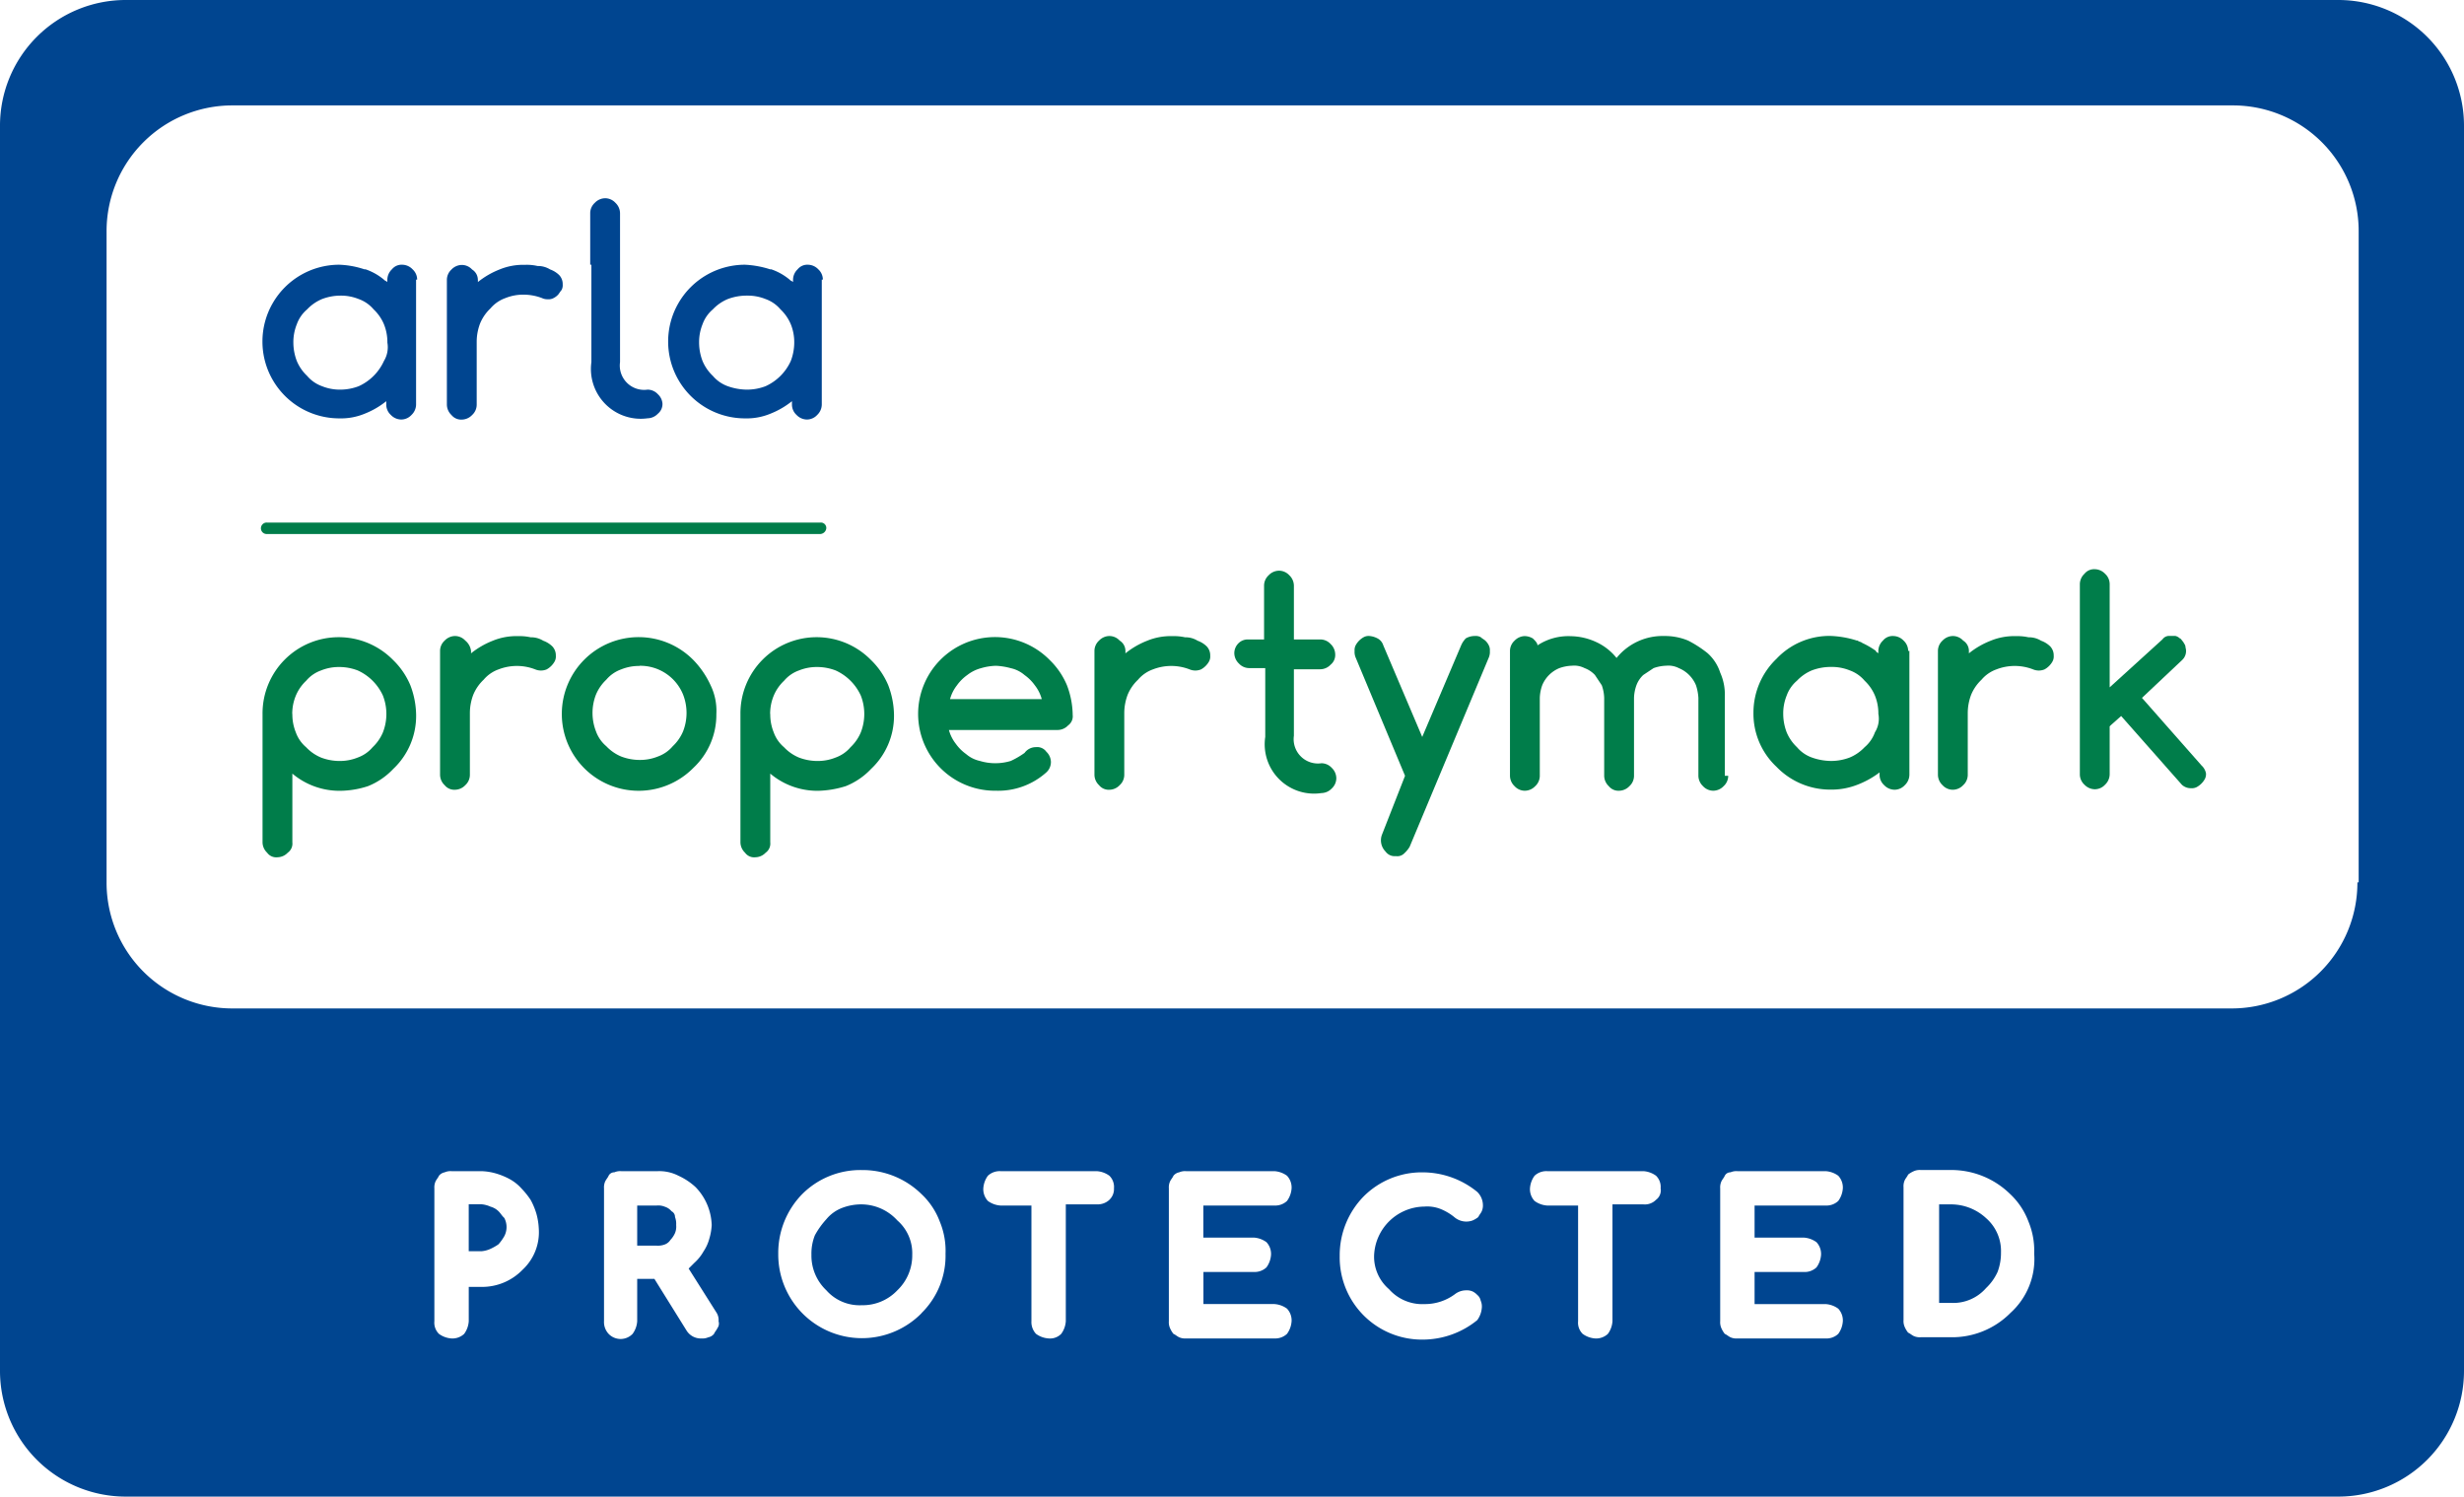 <svg xmlns="http://www.w3.org/2000/svg" width="102.628" height="62.34" viewBox="0 0 102.628 62.34">
  <g id="Сгруппировать_142" data-name="Сгруппировать 142" transform="translate(0 0.001)">
    <g id="Сгруппировать_140" data-name="Сгруппировать 140" transform="translate(10.883 8.257)">
      <g id="Сгруппировать_137" data-name="Сгруппировать 137" transform="translate(0 13.509)">
        <path id="Контур_71" data-name="Контур 71" d="M46.046,68.777H23.039a.239.239,0,1,1,0-.477H46.094a.225.225,0,0,1,.239.239A.267.267,0,0,1,46.046,68.777Z" transform="translate(-22.8 -68.3)" fill="#007d4a"/>
      </g>
      <g id="Сгруппировать_138" data-name="Сгруппировать 138" transform="translate(0.048)">
        <path id="Контур_72" data-name="Контур 72" d="M40.289,46.421v.1a3.456,3.456,0,0,1,.907-.525,2.569,2.569,0,0,1,1.05-.191,1.958,1.958,0,0,1,.525.048.962.962,0,0,1,.525.143,1.039,1.039,0,0,1,.382.239.542.542,0,0,1,.143.382.43.43,0,0,1-.048.239c-.048.048-.1.143-.143.191a.659.659,0,0,1-.191.143.43.43,0,0,1-.239.048.519.519,0,0,1-.239-.048,2.162,2.162,0,0,0-.764-.143,1.979,1.979,0,0,0-.764.143,1.454,1.454,0,0,0-.621.43,1.817,1.817,0,0,0-.43.621,2.162,2.162,0,0,0-.143.764v2.625a.583.583,0,0,1-.191.43.605.605,0,0,1-.43.191.518.518,0,0,1-.43-.191.605.605,0,0,1-.191-.43v-5.2a.583.583,0,0,1,.191-.43.605.605,0,0,1,.43-.191.583.583,0,0,1,.43.191.505.505,0,0,1,.239.43" transform="translate(-31.315 -43.031)" fill="#004590"/>
        <path id="Контур_73" data-name="Контур 73" d="M29.344,46.421a.583.583,0,0,0-.191-.43.605.605,0,0,0-.43-.191.518.518,0,0,0-.43.191.605.605,0,0,0-.191.43v.1c-.048-.048-.1-.048-.143-.1a2.421,2.421,0,0,0-.764-.43h-.048A3.724,3.724,0,0,0,26.1,45.8a3.2,3.2,0,0,0,0,6.4,2.569,2.569,0,0,0,1.05-.191,3.456,3.456,0,0,0,.907-.525v.143a.583.583,0,0,0,.191.43.605.605,0,0,0,.43.191.583.583,0,0,0,.43-.191.605.605,0,0,0,.191-.43V49.046h0V46.421ZM27.96,49.81a2.11,2.11,0,0,1-1.05,1.05,2.162,2.162,0,0,1-.764.143,1.979,1.979,0,0,1-.764-.143,1.454,1.454,0,0,1-.621-.43,1.816,1.816,0,0,1-.43-.621,2.162,2.162,0,0,1-.143-.764,1.979,1.979,0,0,1,.143-.764,1.454,1.454,0,0,1,.43-.621,1.817,1.817,0,0,1,.621-.43,2.162,2.162,0,0,1,.764-.143,1.979,1.979,0,0,1,.764.143,1.454,1.454,0,0,1,.621.43,1.816,1.816,0,0,1,.43.621,1.979,1.979,0,0,1,.143.764A1.107,1.107,0,0,1,27.96,49.81Z" transform="translate(-22.9 -43.031)" fill="#004590"/>
        <path id="Контур_74" data-name="Контур 74" d="M64.744,46.421a.583.583,0,0,0-.191-.43.605.605,0,0,0-.43-.191.518.518,0,0,0-.43.191.605.605,0,0,0-.191.43v.1c-.048-.048-.1-.048-.143-.1a2.421,2.421,0,0,0-.764-.43h-.048A4.06,4.06,0,0,0,61.5,45.8a3.2,3.2,0,0,0,0,6.4,2.569,2.569,0,0,0,1.05-.191,3.456,3.456,0,0,0,.907-.525v.143a.583.583,0,0,0,.191.43.605.605,0,0,0,.43.191.583.583,0,0,0,.43-.191.605.605,0,0,0,.191-.43V49.046h0V46.421ZM63.408,49.81a2.11,2.11,0,0,1-1.05,1.05,2.162,2.162,0,0,1-.764.143,2.424,2.424,0,0,1-.811-.143,1.453,1.453,0,0,1-.621-.43,1.816,1.816,0,0,1-.43-.621,2.162,2.162,0,0,1-.143-.764,1.979,1.979,0,0,1,.143-.764,1.454,1.454,0,0,1,.43-.621,1.817,1.817,0,0,1,.621-.43,2.23,2.23,0,0,1,.811-.143,1.979,1.979,0,0,1,.764.143,1.454,1.454,0,0,1,.621.43,1.817,1.817,0,0,1,.43.621,1.979,1.979,0,0,1,.143.764A2.162,2.162,0,0,1,63.408,49.81Z" transform="translate(-41.402 -43.031)" fill="#004590"/>
        <path id="Контур_75" data-name="Контур 75" d="M51.5,42.769V40.621a.583.583,0,0,1,.191-.43.605.605,0,0,1,.43-.191.583.583,0,0,1,.43.191.605.605,0,0,1,.191.43v6.205a1.013,1.013,0,0,0,1.146,1.146.583.583,0,0,1,.43.191.589.589,0,0,1,.191.382.518.518,0,0,1-.191.43.605.605,0,0,1-.43.191,2.074,2.074,0,0,1-2.339-2.339V42.769Z" transform="translate(-37.848 -40)" fill="#004590"/>
      </g>
      <g id="Сгруппировать_139" data-name="Сгруппировать 139" transform="translate(0.048 15.466)">
        <path id="Контур_76" data-name="Контур 76" d="M26.146,84.7a3.037,3.037,0,0,1-2-.716v2.864a.465.465,0,0,1-.191.43.605.605,0,0,1-.43.191.465.465,0,0,1-.43-.191.605.605,0,0,1-.191-.43V81.5a3.173,3.173,0,0,1,5.442-2.243,3.161,3.161,0,0,1,.716,1.05,3.586,3.586,0,0,1,.239,1.241,3.029,3.029,0,0,1-.955,2.243,2.946,2.946,0,0,1-1.05.716A3.817,3.817,0,0,1,26.146,84.7Zm-2-3.2a1.979,1.979,0,0,0,.143.764,1.454,1.454,0,0,0,.43.621,1.816,1.816,0,0,0,.621.43,2.162,2.162,0,0,0,.764.143,1.979,1.979,0,0,0,.764-.143,1.454,1.454,0,0,0,.621-.43,1.816,1.816,0,0,0,.43-.621,2.108,2.108,0,0,0,0-1.527,2.109,2.109,0,0,0-1.05-1.05,2.162,2.162,0,0,0-.764-.143,1.979,1.979,0,0,0-.764.143,1.453,1.453,0,0,0-.621.43,1.816,1.816,0,0,0-.43.621A1.979,1.979,0,0,0,24.141,81.5Z" transform="translate(-22.9 -75.484)" fill="#007d4a"/>
        <path id="Контур_77" data-name="Контур 77" d="M39.689,78.821v.1a3.456,3.456,0,0,1,.907-.525,2.569,2.569,0,0,1,1.05-.191,2.14,2.14,0,0,1,.525.048.962.962,0,0,1,.525.143,1.039,1.039,0,0,1,.382.239.542.542,0,0,1,.143.382.43.43,0,0,1-.048.239.844.844,0,0,1-.334.334.621.621,0,0,1-.477,0,2.108,2.108,0,0,0-1.527,0,1.453,1.453,0,0,0-.621.43,1.816,1.816,0,0,0-.43.621,2.162,2.162,0,0,0-.143.764v2.578a.583.583,0,0,1-.191.43.605.605,0,0,1-.43.191.518.518,0,0,1-.43-.191.605.605,0,0,1-.191-.43V78.821a.583.583,0,0,1,.191-.43.605.605,0,0,1,.43-.191.583.583,0,0,1,.43.191A.66.66,0,0,1,39.689,78.821Z" transform="translate(-31.001 -75.431)" fill="#007d4a"/>
        <path id="Контур_78" data-name="Контур 78" d="M55.5,81.5a3.029,3.029,0,0,1-.955,2.243,3.2,3.2,0,1,1,0-4.487,3.733,3.733,0,0,1,.716,1.05A2.433,2.433,0,0,1,55.5,81.5Zm-3.2-2a1.979,1.979,0,0,0-.764.143,1.454,1.454,0,0,0-.621.43,1.816,1.816,0,0,0-.43.621,2.108,2.108,0,0,0,0,1.527,1.453,1.453,0,0,0,.43.621,1.816,1.816,0,0,0,.621.43,2.162,2.162,0,0,0,.764.143,1.979,1.979,0,0,0,.764-.143,1.454,1.454,0,0,0,.621-.43,1.816,1.816,0,0,0,.43-.621,2.108,2.108,0,0,0,0-1.527A1.922,1.922,0,0,0,52.3,79.493Z" transform="translate(-36.594 -75.484)" fill="#007d4a"/>
        <path id="Контур_79" data-name="Контур 79" d="M67.846,84.7a3.037,3.037,0,0,1-2-.716v2.864a.465.465,0,0,1-.191.43.605.605,0,0,1-.43.191.465.465,0,0,1-.43-.191.605.605,0,0,1-.191-.43V81.5a3.173,3.173,0,0,1,5.442-2.243,3.161,3.161,0,0,1,.716,1.05A3.586,3.586,0,0,1,71,81.546a3.029,3.029,0,0,1-.955,2.243,2.946,2.946,0,0,1-1.05.716A4.1,4.1,0,0,1,67.846,84.7Zm-2-3.2a1.979,1.979,0,0,0,.143.764,1.453,1.453,0,0,0,.43.621,1.816,1.816,0,0,0,.621.43,2.162,2.162,0,0,0,.764.143,1.979,1.979,0,0,0,.764-.143,1.453,1.453,0,0,0,.621-.43,1.816,1.816,0,0,0,.43-.621,2.108,2.108,0,0,0,0-1.527,2.11,2.11,0,0,0-1.05-1.05,2.162,2.162,0,0,0-.764-.143,1.979,1.979,0,0,0-.764.143,1.453,1.453,0,0,0-.621.43,1.816,1.816,0,0,0-.43.621A1.979,1.979,0,0,0,65.841,81.5Z" transform="translate(-44.695 -75.484)" fill="#007d4a"/>
        <path id="Контур_80" data-name="Контур 80" d="M85.069,82.882a.465.465,0,0,1,.43.191.605.605,0,0,1,.191.43.583.583,0,0,1-.191.43,3,3,0,0,1-2.1.764,3.2,3.2,0,1,1,2.243-5.442,3.161,3.161,0,0,1,.716,1.05,3.585,3.585,0,0,1,.239,1.241.465.465,0,0,1-.191.43.605.605,0,0,1-.43.191H81.441a1.614,1.614,0,0,0,.286.573,1.823,1.823,0,0,0,.43.43,1.3,1.3,0,0,0,.573.286,2.22,2.22,0,0,0,1.289,0,3.56,3.56,0,0,0,.573-.334A.581.581,0,0,1,85.069,82.882Zm.239-2a1.613,1.613,0,0,0-.286-.573,1.823,1.823,0,0,0-.43-.43,1.3,1.3,0,0,0-.573-.286,2.793,2.793,0,0,0-.621-.1,2.418,2.418,0,0,0-.621.1,1.613,1.613,0,0,0-.573.286,1.823,1.823,0,0,0-.43.43,1.613,1.613,0,0,0-.286.573Z" transform="translate(-52.849 -75.484)" fill="#007d4a"/>
        <path id="Контур_81" data-name="Контур 81" d="M96.789,78.821v.1a3.456,3.456,0,0,1,.907-.525,2.569,2.569,0,0,1,1.05-.191,2.14,2.14,0,0,1,.525.048.962.962,0,0,1,.525.143,1.039,1.039,0,0,1,.382.239.542.542,0,0,1,.143.382.43.43,0,0,1-.048.239.844.844,0,0,1-.334.334.621.621,0,0,1-.477,0,2.108,2.108,0,0,0-1.527,0,1.453,1.453,0,0,0-.621.43,1.816,1.816,0,0,0-.43.621,2.162,2.162,0,0,0-.143.764v2.578a.583.583,0,0,1-.191.43.605.605,0,0,1-.43.191.518.518,0,0,1-.43-.191.605.605,0,0,1-.191-.43V78.821a.583.583,0,0,1,.191-.43.605.605,0,0,1,.43-.191.583.583,0,0,1,.43.191A.505.505,0,0,1,96.789,78.821Z" transform="translate(-60.845 -75.431)" fill="#007d4a"/>
        <path id="Контур_82" data-name="Контур 82" d="M108.273,75.364h.668V73.121a.583.583,0,0,1,.191-.43.6.6,0,0,1,.43-.191.583.583,0,0,1,.43.191.605.605,0,0,1,.191.43v2.243h1.1a.583.583,0,0,1,.43.191.605.605,0,0,1,.191.43.518.518,0,0,1-.191.43.6.6,0,0,1-.43.191h-1.1v2.769a1.013,1.013,0,0,0,1.146,1.146.583.583,0,0,1,.43.191.605.605,0,0,1,.191.43.583.583,0,0,1-.191.43.605.605,0,0,1-.43.191,2.055,2.055,0,0,1-2.339-2.339V76.557h-.668a.583.583,0,0,1-.43-.191.605.605,0,0,1-.191-.43.583.583,0,0,1,.191-.43A.542.542,0,0,1,108.273,75.364Z" transform="translate(-67.222 -72.452)" fill="#007d4a"/>
        <path id="Контур_83" data-name="Контур 83" d="M120.3,84.023l-2.053-4.917a.605.605,0,0,1-.048-.286.43.43,0,0,1,.048-.239.844.844,0,0,1,.334-.334.43.43,0,0,1,.239-.048.885.885,0,0,1,.334.1.489.489,0,0,1,.239.286l1.623,3.819,1.623-3.819a1,1,0,0,1,.191-.286.739.739,0,0,1,.382-.1.43.43,0,0,1,.239.048c.048.048.143.1.191.143a.659.659,0,0,1,.143.191.43.43,0,0,1,.048.239.605.605,0,0,1-.048.286l-3.294,7.876a1.266,1.266,0,0,1-.239.286.4.4,0,0,1-.334.1.465.465,0,0,1-.43-.191.663.663,0,0,1-.143-.716Z" transform="translate(-72.71 -75.431)" fill="#007d4a"/>
        <path id="Контур_84" data-name="Контур 84" d="M140.869,84.023a.583.583,0,0,1-.191.43.6.6,0,0,1-.43.191.583.583,0,0,1-.43-.191.605.605,0,0,1-.191-.43V80.778a2.03,2.03,0,0,0-.1-.525,1.316,1.316,0,0,0-.716-.716.944.944,0,0,0-.525-.1,1.716,1.716,0,0,0-.525.1l-.43.286a1.127,1.127,0,0,0-.286.43,1.717,1.717,0,0,0-.1.525v3.246a.583.583,0,0,1-.191.43.605.605,0,0,1-.43.191.518.518,0,0,1-.43-.191.605.605,0,0,1-.191-.43V80.778a1.717,1.717,0,0,0-.1-.525l-.286-.43a1.127,1.127,0,0,0-.43-.286.944.944,0,0,0-.525-.1,1.716,1.716,0,0,0-.525.1,1.316,1.316,0,0,0-.716.716,1.716,1.716,0,0,0-.1.525v3.246a.583.583,0,0,1-.191.43.605.605,0,0,1-.43.191.583.583,0,0,1-.43-.191.605.605,0,0,1-.191-.43v-5.2a.583.583,0,0,1,.191-.43.605.605,0,0,1,.43-.191.69.69,0,0,1,.334.1c.1.1.191.191.191.286a2.336,2.336,0,0,1,1.384-.382,2.6,2.6,0,0,1,1.05.239,2.333,2.333,0,0,1,.859.668A2.462,2.462,0,0,1,138.2,78.2a2.493,2.493,0,0,1,1,.191,4.731,4.731,0,0,1,.811.525,1.842,1.842,0,0,1,.525.811,2.214,2.214,0,0,1,.191,1v3.294Z" transform="translate(-79.818 -75.431)" fill="#007d4a"/>
        <path id="Контур_85" data-name="Контур 85" d="M170.389,78.821v.1a3.456,3.456,0,0,1,.907-.525,2.569,2.569,0,0,1,1.05-.191,2.14,2.14,0,0,1,.525.048.962.962,0,0,1,.525.143,1.04,1.04,0,0,1,.382.239.542.542,0,0,1,.143.382.43.43,0,0,1-.048.239.844.844,0,0,1-.334.334.621.621,0,0,1-.477,0,2.108,2.108,0,0,0-1.527,0,1.453,1.453,0,0,0-.621.43,1.816,1.816,0,0,0-.43.621,2.162,2.162,0,0,0-.143.764v2.578a.583.583,0,0,1-.191.43.6.6,0,0,1-.43.191.583.583,0,0,1-.43-.191.6.6,0,0,1-.191-.43V78.821a.583.583,0,0,1,.191-.43.605.605,0,0,1,.43-.191.583.583,0,0,1,.43.191A.505.505,0,0,1,170.389,78.821Z" transform="translate(-99.313 -75.431)" fill="#007d4a"/>
        <path id="Контур_86" data-name="Контур 86" d="M186.56,80.562l-2.482-2.816,1.671-1.575a.51.51,0,0,0,.143-.525c0-.1-.048-.143-.1-.239-.048-.048-.1-.143-.143-.143a.362.362,0,0,0-.191-.1h-.239a.34.34,0,0,0-.286.143l-2.2,2v-4.3a.583.583,0,0,0-.191-.43.605.605,0,0,0-.43-.191.518.518,0,0,0-.43.191.605.605,0,0,0-.191.43v7.924a.583.583,0,0,0,.191.43.605.605,0,0,0,.43.191.583.583,0,0,0,.43-.191.605.605,0,0,0,.191-.43v-2l.048-.048.43-.382,2.53,2.864a.542.542,0,0,0,.382.143.43.43,0,0,0,.239-.048.844.844,0,0,0,.334-.334.43.43,0,0,0,.048-.239A.6.6,0,0,0,186.56,80.562Z" transform="translate(-105.794 -72.4)" fill="#007d4a"/>
        <path id="Контур_87" data-name="Контур 87" d="M159.444,78.821a.583.583,0,0,0-.191-.43.605.605,0,0,0-.43-.191.518.518,0,0,0-.43.191.605.605,0,0,0-.191.43v.1c-.048-.048-.1-.048-.1-.1a3.559,3.559,0,0,0-.573-.334h0c-.048-.048-.143-.048-.191-.1H157.3a4.067,4.067,0,0,0-1.1-.191,3.029,3.029,0,0,0-2.243.955A3.107,3.107,0,0,0,153,81.4a3.029,3.029,0,0,0,.955,2.243,3.107,3.107,0,0,0,2.243.955,2.96,2.96,0,0,0,1.1-.191,3.73,3.73,0,0,0,.955-.525v.1a.583.583,0,0,0,.191.43.605.605,0,0,0,.43.191.583.583,0,0,0,.43-.191.605.605,0,0,0,.191-.43v-2.53h0V78.821ZM158.06,82.21a1.454,1.454,0,0,1-.43.621,1.816,1.816,0,0,1-.621.43,2.162,2.162,0,0,1-.764.143,2.424,2.424,0,0,1-.811-.143,1.453,1.453,0,0,1-.621-.43,1.817,1.817,0,0,1-.43-.621,2.162,2.162,0,0,1-.143-.764,1.979,1.979,0,0,1,.143-.764,1.454,1.454,0,0,1,.43-.621,1.816,1.816,0,0,1,.621-.43,2.23,2.23,0,0,1,.811-.143,1.979,1.979,0,0,1,.764.143,1.454,1.454,0,0,1,.621.43,1.817,1.817,0,0,1,.43.621,1.979,1.979,0,0,1,.143.764A1.061,1.061,0,0,1,158.06,82.21Z" transform="translate(-90.898 -75.431)" fill="#007d4a"/>
      </g>
    </g>
    <g id="Сгруппировать_141" data-name="Сгруппировать 141" transform="translate(0 -0.001)">
      <path id="Контур_88" data-name="Контур 88" d="M169.725,127.8H169.2v4.105h.525a1.815,1.815,0,0,0,1.432-.621,2.151,2.151,0,0,0,.477-.668,2.23,2.23,0,0,0,.143-.811,1.815,1.815,0,0,0-.621-1.432A2.15,2.15,0,0,0,169.725,127.8Z" transform="translate(-88.434 -77.632)" fill="#004590"/>
      <path id="Контур_89" data-name="Контур 89" d="M57.032,128.139a.609.609,0,0,0-.286-.191.708.708,0,0,0-.334-.048H55.6v1.671h.811a.812.812,0,0,0,.334-.048.476.476,0,0,0,.239-.191,1,1,0,0,0,.191-.286.708.708,0,0,0,.048-.334.812.812,0,0,0-.048-.334A.263.263,0,0,0,57.032,128.139Z" transform="translate(-29.06 -77.684)" fill="#004590"/>
      <path id="Контур_90" data-name="Контур 90" d="M42.141,128.086a.77.77,0,0,0-.334-.191,1.123,1.123,0,0,0-.382-.1H40.9v1.957h.525a1.124,1.124,0,0,0,.382-.1,2.075,2.075,0,0,0,.334-.191,2.02,2.02,0,0,0,.239-.334.812.812,0,0,0,0-.764C42.284,128.277,42.237,128.182,42.141,128.086Z" transform="translate(-21.377 -77.632)" fill="#004590"/>
      <path id="Контур_91" data-name="Контур 91" d="M72.9,127.8a2.229,2.229,0,0,0-.811.143,1.583,1.583,0,0,0-.668.477,3.389,3.389,0,0,0-.477.668,2.057,2.057,0,0,0-.143.811,1.985,1.985,0,0,0,.621,1.48A1.848,1.848,0,0,0,72.9,132a1.985,1.985,0,0,0,1.48-.621A2.012,2.012,0,0,0,75,129.9a1.815,1.815,0,0,0-.621-1.432A2.034,2.034,0,0,0,72.9,127.8Z" transform="translate(-37.004 -77.632)" fill="#004590"/>
      <path id="Контур_92" data-name="Контур 92" d="M97.377,22.7H5.251A5.236,5.236,0,0,0,0,27.951V79.789A5.236,5.236,0,0,0,5.251,85.04H97.377a5.236,5.236,0,0,0,5.251-5.251V27.951A5.236,5.236,0,0,0,97.377,22.7ZM21.767,75.589a2.344,2.344,0,0,1-1.718.716h-.525v1.432a1,1,0,0,1-.191.525.718.718,0,0,1-.525.191,1,1,0,0,1-.525-.191.652.652,0,0,1-.191-.525V72.2a.605.605,0,0,1,.048-.286c.048-.1.1-.143.143-.239a.406.406,0,0,1,.239-.143.605.605,0,0,1,.286-.048h1.241a2.418,2.418,0,0,1,.621.1,2.92,2.92,0,0,1,.573.239,1.869,1.869,0,0,1,.477.382,3.345,3.345,0,0,1,.382.477,2.92,2.92,0,0,1,.239.573,2.793,2.793,0,0,1,.1.621A2.133,2.133,0,0,1,21.767,75.589Zm8.115,2.434c-.048.1-.1.143-.143.239a.406.406,0,0,1-.239.143.605.605,0,0,1-.286.048.7.7,0,0,1-.621-.334L27.256,75.97H26.54v1.766a1,1,0,0,1-.191.525.692.692,0,0,1-1,0,.718.718,0,0,1-.191-.525V72.2a.605.605,0,0,1,.048-.286c.048-.1.1-.143.143-.239a.263.263,0,0,1,.239-.143.605.605,0,0,1,.286-.048H27.4a1.748,1.748,0,0,1,.859.191,2.676,2.676,0,0,1,.716.477,2.37,2.37,0,0,1,.668,1.575,2.4,2.4,0,0,1-.1.573,1.764,1.764,0,0,1-.239.525,1.869,1.869,0,0,1-.382.477l-.239.239,1.146,1.814a.574.574,0,0,1,.1.382A.316.316,0,0,1,29.881,78.023Zm8.5-.621a3.485,3.485,0,0,1-5.967-2.482,3.5,3.5,0,0,1,1-2.482,3.422,3.422,0,0,1,2.482-1,3.5,3.5,0,0,1,2.482,1,3.022,3.022,0,0,1,.764,1.146,3.166,3.166,0,0,1,.239,1.337A3.346,3.346,0,0,1,38.378,77.4Zm7.828-4.726a.718.718,0,0,1-.525.191H44.392v4.869a1,1,0,0,1-.191.525.652.652,0,0,1-.525.191,1,1,0,0,1-.525-.191.718.718,0,0,1-.191-.525V72.916H41.672a1,1,0,0,1-.525-.191.718.718,0,0,1-.191-.525,1,1,0,0,1,.191-.525.718.718,0,0,1,.525-.191h4.01a1,1,0,0,1,.525.191.652.652,0,0,1,.191.525A.613.613,0,0,1,46.206,72.677Zm6.014,1.575a1,1,0,0,1,.525.191.718.718,0,0,1,.191.525,1,1,0,0,1-.191.525.718.718,0,0,1-.525.191h-2.1v1.337H53.08a1,1,0,0,1,.525.191.718.718,0,0,1,.191.525,1,1,0,0,1-.191.525.718.718,0,0,1-.525.191H49.4a.605.605,0,0,1-.286-.048c-.1-.048-.143-.1-.239-.143a1.044,1.044,0,0,1-.143-.239.605.605,0,0,1-.048-.286V72.2a.605.605,0,0,1,.048-.286c.048-.1.1-.143.143-.239a.406.406,0,0,1,.239-.143.605.605,0,0,1,.286-.048H53.08a1,1,0,0,1,.525.191.718.718,0,0,1,.191.525,1,1,0,0,1-.191.525.718.718,0,0,1-.525.191H50.12v1.337ZM57.853,76.4a1.848,1.848,0,0,0,1.48.621,2.094,2.094,0,0,0,1.289-.43.77.77,0,0,1,.43-.143.605.605,0,0,1,.286.048.659.659,0,0,1,.191.143.406.406,0,0,1,.143.239.605.605,0,0,1,.048.286,1,1,0,0,1-.191.525,3.6,3.6,0,0,1-2.243.811A3.424,3.424,0,0,1,55.8,75.016a3.5,3.5,0,0,1,1-2.482,3.422,3.422,0,0,1,2.482-1,3.6,3.6,0,0,1,2.243.811.776.776,0,0,1,.239.525.606.606,0,0,1-.048.286c-.048.1-.1.143-.143.239a1.043,1.043,0,0,1-.239.143.766.766,0,0,1-.764-.143A2.257,2.257,0,0,0,60,73.059a1.517,1.517,0,0,0-.668-.1,2.121,2.121,0,0,0-2.1,2.053A1.786,1.786,0,0,0,57.853,76.4Zm11.122-3.723a.652.652,0,0,1-.525.191H67.161v4.869a1,1,0,0,1-.191.525.718.718,0,0,1-.525.191,1,1,0,0,1-.525-.191.652.652,0,0,1-.191-.525V72.916H64.441a1,1,0,0,1-.525-.191.718.718,0,0,1-.191-.525,1,1,0,0,1,.191-.525.718.718,0,0,1,.525-.191h4.01a1,1,0,0,1,.525.191.652.652,0,0,1,.191.525A.488.488,0,0,1,68.975,72.677Zm6.158,1.575a1,1,0,0,1,.525.191.718.718,0,0,1,.191.525,1,1,0,0,1-.191.525.718.718,0,0,1-.525.191H73.08v1.337H76.04a1,1,0,0,1,.525.191.718.718,0,0,1,.191.525,1,1,0,0,1-.191.525.718.718,0,0,1-.525.191H72.364a.605.605,0,0,1-.286-.048c-.1-.048-.143-.1-.239-.143a1.043,1.043,0,0,1-.143-.239.606.606,0,0,1-.048-.286V72.2a.606.606,0,0,1,.048-.286c.048-.1.1-.143.143-.239a.263.263,0,0,1,.239-.143.605.605,0,0,1,.286-.048H76.04a1,1,0,0,1,.525.191.718.718,0,0,1,.191.525,1,1,0,0,1-.191.525.718.718,0,0,1-.525.191H73.08v1.337Zm8.592,3.15a3.422,3.422,0,0,1-2.482,1H80a.605.605,0,0,1-.286-.048c-.1-.048-.143-.1-.239-.143a1.044,1.044,0,0,1-.143-.239.605.605,0,0,1-.048-.286V72.152a.605.605,0,0,1,.048-.286c.048-.1.1-.143.143-.239a1.044,1.044,0,0,1,.239-.143A.606.606,0,0,1,80,71.436h1.241a3.5,3.5,0,0,1,2.482,1,3.022,3.022,0,0,1,.764,1.146,3.166,3.166,0,0,1,.239,1.337A3.023,3.023,0,0,1,83.725,77.4ZM98.188,59.455a5.236,5.236,0,0,1-5.251,5.251H9.69a5.236,5.236,0,0,1-5.251-5.251V32.342A5.236,5.236,0,0,1,9.69,27.091h83.3a5.236,5.236,0,0,1,5.251,5.251V59.455Z" transform="translate(0 -22.7)" fill="#004590"/>
    </g>
  </g>
</svg>
